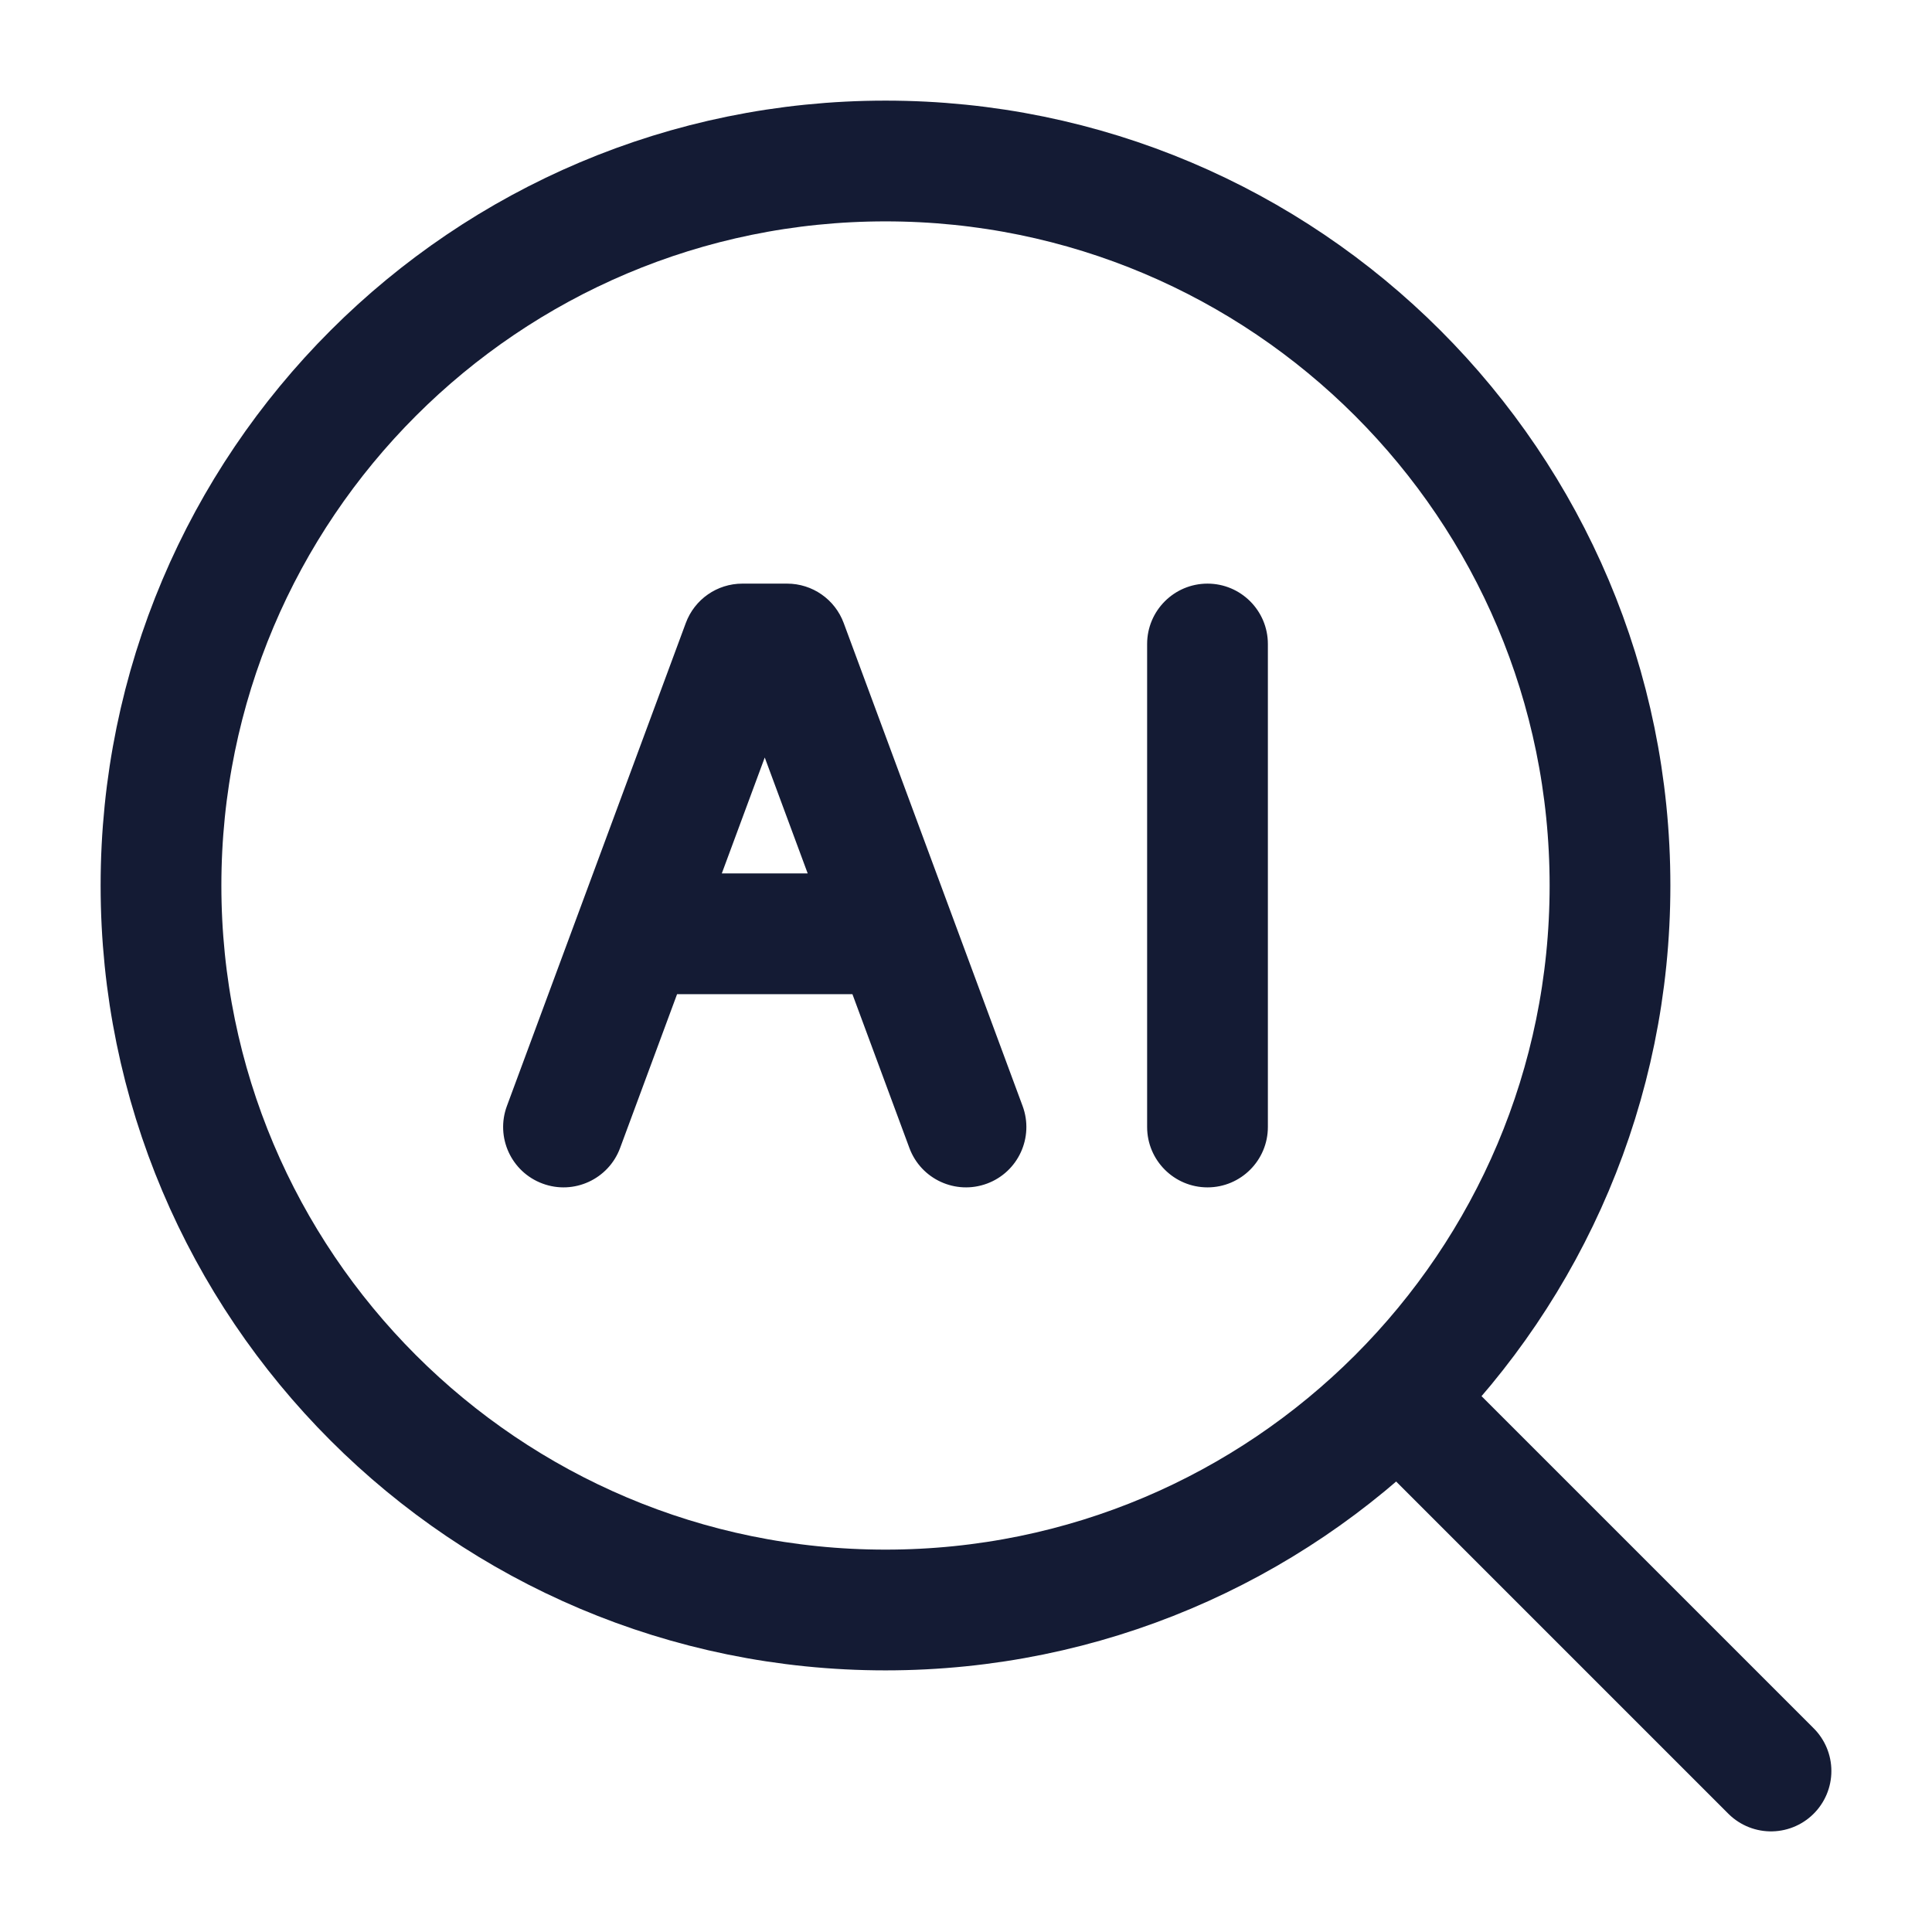 <svg width="24" height="24" viewBox="0 0 24 24" fill="none" xmlns="http://www.w3.org/2000/svg">
<path d="M17.5 17.5L22 22" stroke="#141B34" stroke-width="1.5" stroke-linecap="round" stroke-linejoin="round"/>
<path d="M20 11C20 6.029 15.971 2 11 2C6.029 2 2 6.029 2 11C2 15.971 6.029 20 11 20C15.971 20 20 15.971 20 11Z" stroke="#141B34" stroke-width="1.5" stroke-linejoin="round"/>
<path d="M15.75 8C15.75 7.586 15.414 7.25 15 7.25C14.586 7.25 14.25 7.586 14.25 8H15.75ZM14.25 14C14.25 14.414 14.586 14.75 15 14.75C15.414 14.75 15.75 14.414 15.75 14H14.25ZM9.222 8V7.25C8.908 7.25 8.628 7.445 8.519 7.74L9.222 8ZM9.778 8L10.481 7.74C10.372 7.445 10.091 7.25 9.778 7.25V8ZM6.297 13.739C6.153 14.128 6.351 14.559 6.74 14.703C7.128 14.847 7.559 14.649 7.703 14.261L6.297 13.739ZM11.297 14.261C11.441 14.649 11.872 14.847 12.261 14.703C12.649 14.559 12.847 14.128 12.703 13.739L11.297 14.261ZM14.25 8V14H15.75V8H14.25ZM9.222 8.75H9.778V7.25H9.222V8.75ZM7.703 14.261L8.592 11.861L7.186 11.339L6.297 13.739L7.703 14.261ZM8.592 11.861L9.926 8.26L8.519 7.74L7.186 11.339L8.592 11.861ZM9.074 8.26L10.408 11.861L11.814 11.339L10.481 7.74L9.074 8.26ZM10.408 11.861L11.297 14.261L12.703 13.739L11.814 11.339L10.408 11.861ZM7.889 12.35H11.111V10.85H7.889V12.35Z" fill="#141B34"/>
</svg>
